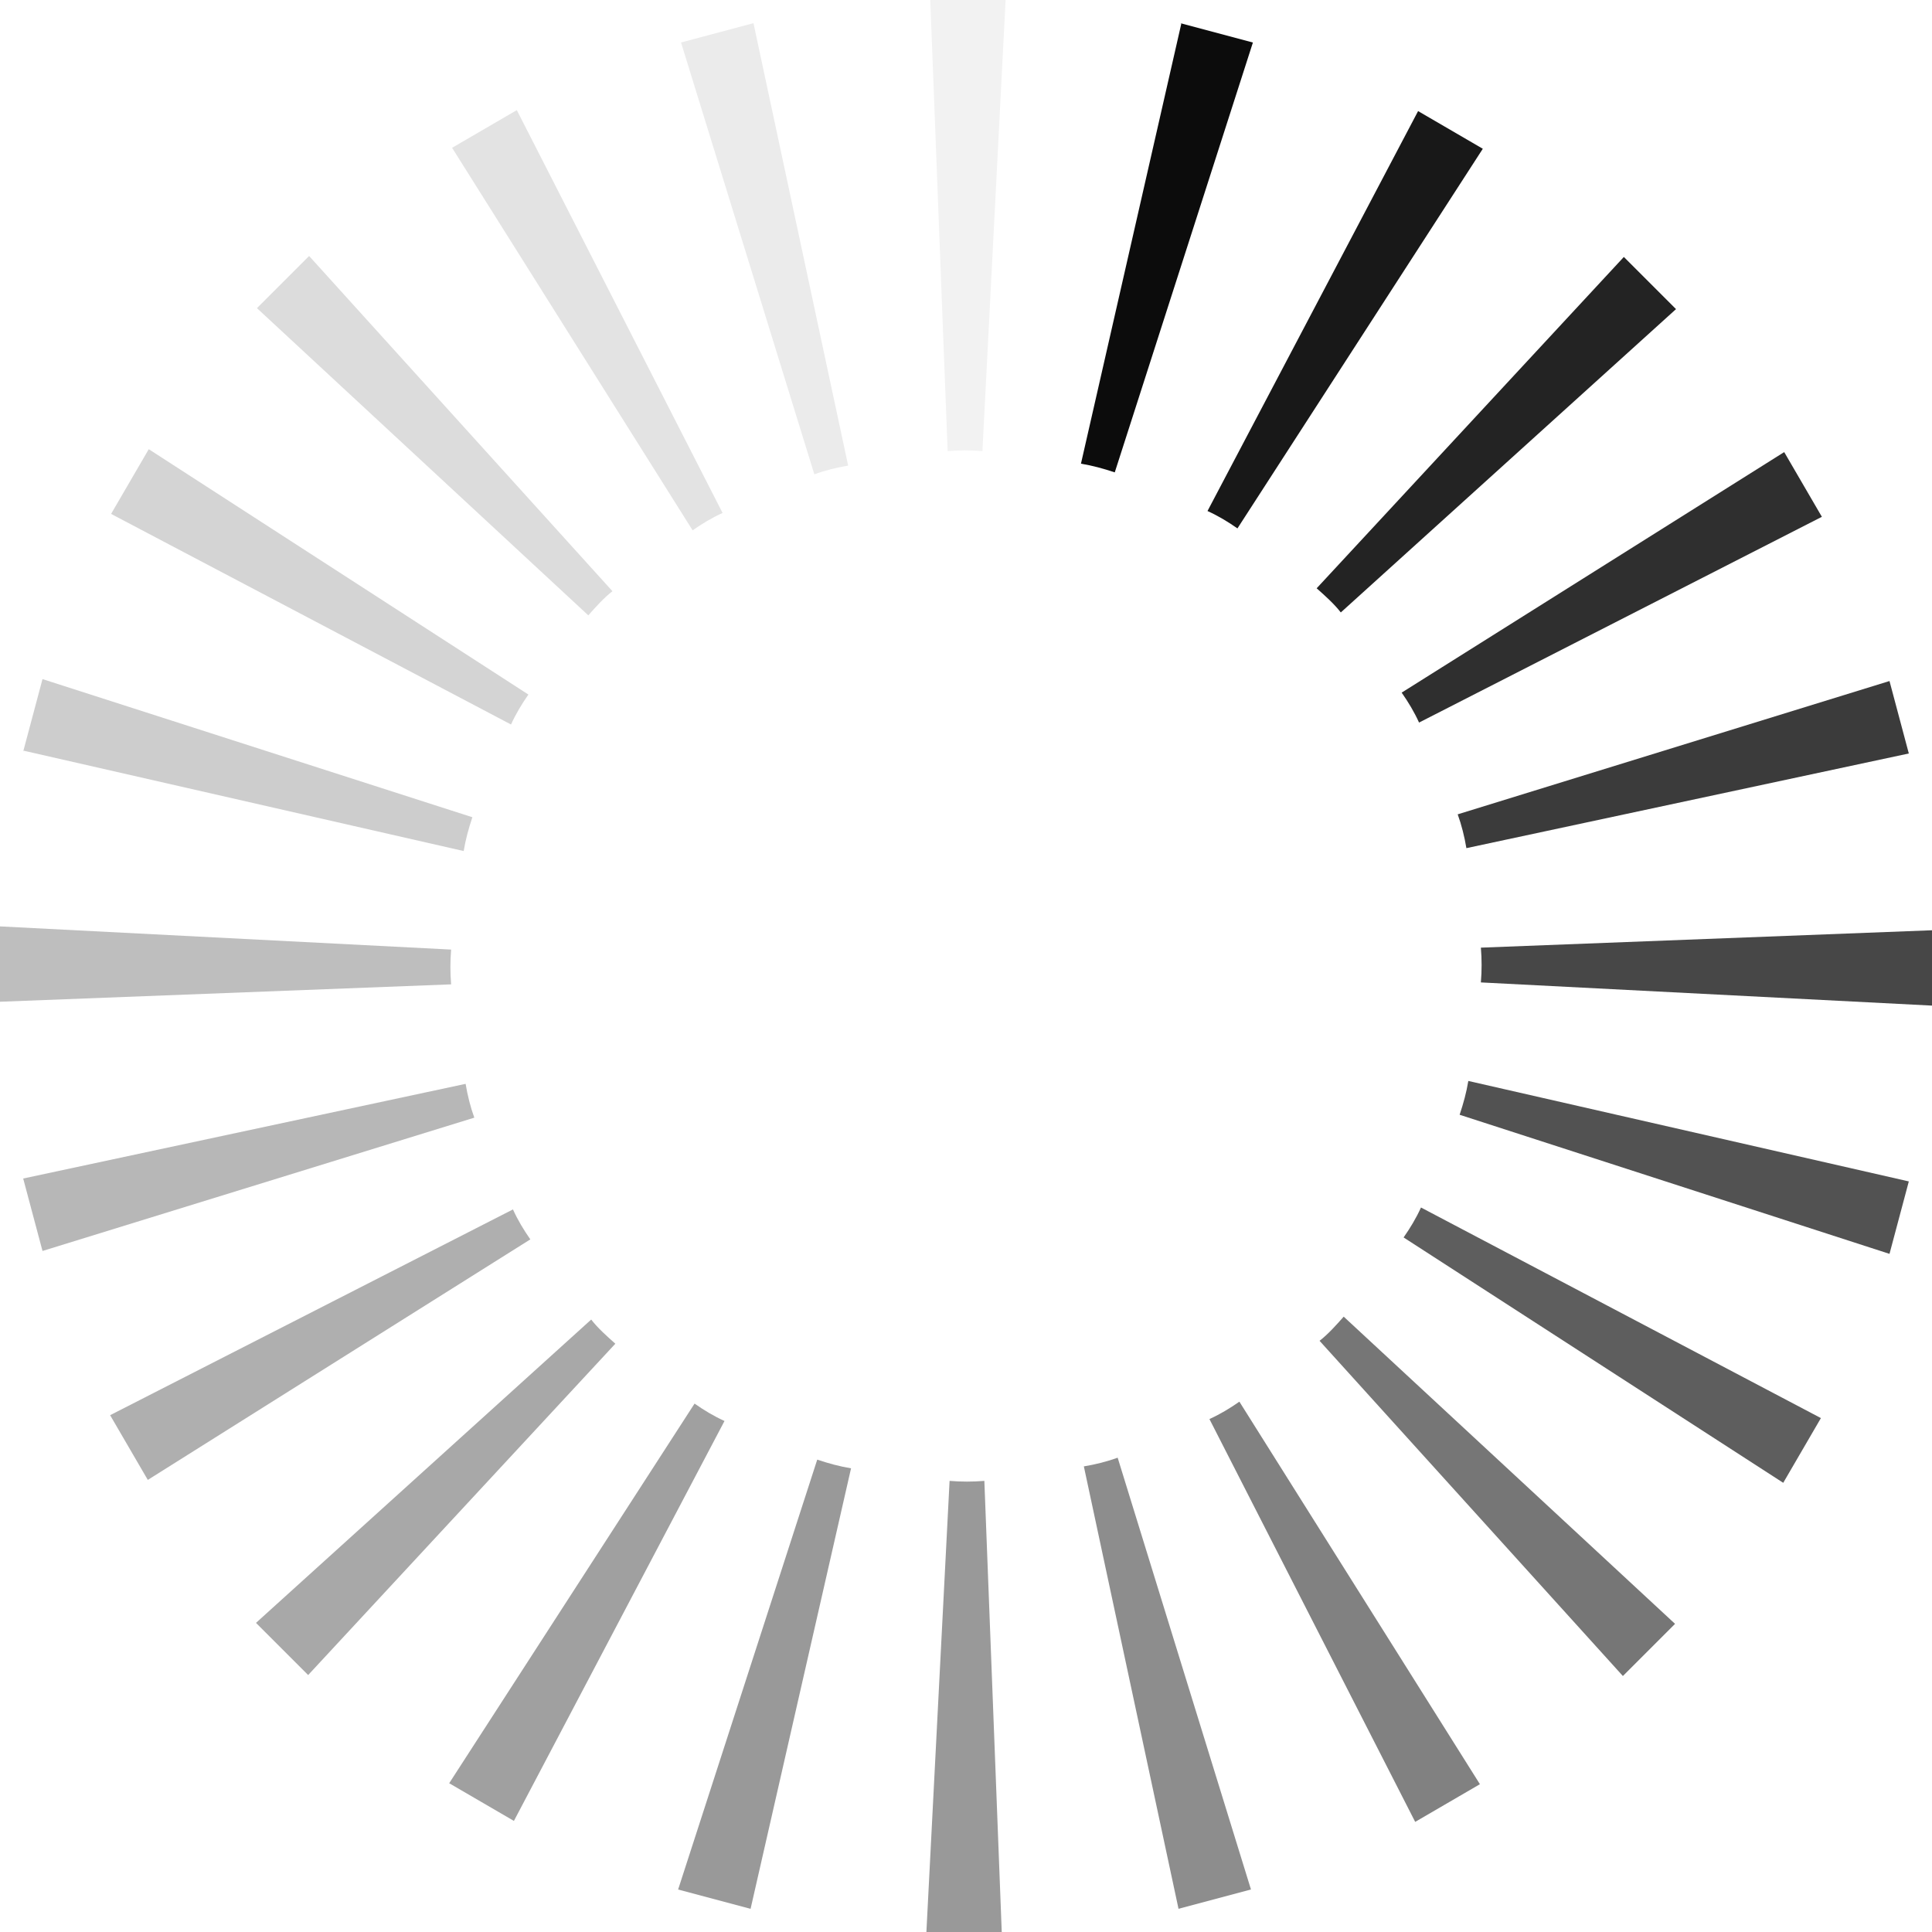 <?xml version="1.0" encoding="UTF-8"?>
<svg id="Layer_2" data-name="Layer 2" xmlns="http://www.w3.org/2000/svg" viewBox="0 0 20 20">
  <defs>
    <style>
      .cls-1 {
        fill: #525252;
      }

      .cls-2 {
        fill: #181818;
      }

      .cls-3 {
        fill: #767676;
      }

      .cls-4 {
        fill: #0c0c0c;
      }

      .cls-5 {
        fill: #5e5e5e;
      }

      .cls-6 {
        fill: #cdcdcd;
      }

      .cls-7 {
        fill: none;
      }

      .cls-8 {
        fill: #8d8d8d;
      }

      .cls-9 {
        fill: #2f2f2f;
      }

      .cls-10 {
        fill: #f2f2f2;
      }

      .cls-11 {
        fill: #a0a0a0;
      }

      .cls-12 {
        fill: #e3e3e3;
      }

      .cls-13 {
        fill: #3b3b3b;
      }

      .cls-14 {
        fill: #474747;
      }

      .cls-15 {
        fill: #999;
      }

      .cls-16 {
        fill: #a8a8a8;
      }

      .cls-17 {
        fill: #232323;
      }

      .cls-18 {
        fill: #ebebeb;
      }

      .cls-19 {
        fill: #dcdcdc;
      }

      .cls-20 {
        fill: #d4d4d4;
      }

      .cls-21 {
        fill: #b7b7b7;
      }

      .cls-22 {
        fill: #bebebe;
      }

      .cls-23 {
        fill: #818181;
      }

      .cls-24 {
        fill: #afafaf;
      }
    </style>
  </defs>
  <g id="bk">
    <g>
      <g>
        <path class="cls-10" d="M9.63,0l.18,4.67c.12-.01.24-.01.36,0l.24-4.67h-.77Z"/>
        <path class="cls-4" d="M12.23.24l-1.04,4.56c.12.02.23.05.35.09L12.97.44l-.75-.2Z"/>
        <path class="cls-2" d="M14.68,1.15l-2.18,4.14c.11.05.21.11.31.18l2.54-3.93-.67-.39Z"/>
        <path class="cls-17" d="M16.81,2.66l-3.18,3.43c.09.08.18.16.25.25l3.47-3.14-.55-.55Z"/>
        <path class="cls-9" d="M18.47,4.68l-3.96,2.49c.07.1.13.2.18.31l4.17-2.13-.39-.67Z"/>
        <path class="cls-13" d="M19.56,7.05l-4.47,1.38c.04.11.07.23.09.35l4.58-.98-.2-.75Z"/>
        <path class="cls-14" d="M20,9.63l-4.67.18c.01.12.01.24,0,.36l4.67.24v-.77Z"/>
        <path class="cls-1" d="M19.76,12.23l-4.56-1.04c-.02.12-.05.23-.09.35l4.45,1.44.2-.75Z"/>
        <path class="cls-5" d="M18.85,14.68l-4.14-2.18c-.05.11-.11.21-.18.31l3.93,2.54.39-.67Z"/>
        <path class="cls-3" d="M17.34,16.81l-3.43-3.18c-.08.09-.16.18-.25.25l3.14,3.47.55-.55Z"/>
        <path class="cls-23" d="M15.32,18.47l-2.49-3.96c-.1.07-.2.13-.31.18l2.13,4.17.67-.39Z"/>
        <path class="cls-8" d="M12.95,19.56l-1.38-4.47c-.11.04-.23.07-.35.09l.98,4.58.75-.2Z"/>
        <path class="cls-15" d="M10.37,20l-.18-4.67c-.12.01-.24.01-.36,0l-.24,4.67h.77Z"/>
        <path class="cls-15" d="M7.77,19.76l1.04-4.56c-.12-.02-.23-.05-.35-.09l-1.44,4.45.75.2Z"/>
        <path class="cls-11" d="M5.32,18.85l2.18-4.14c-.11-.05-.21-.11-.31-.18l-2.54,3.93.67.39Z"/>
        <path class="cls-16" d="M3.19,17.34l3.18-3.43c-.09-.08-.18-.16-.25-.25l-3.47,3.14.55.55Z"/>
        <path class="cls-24" d="M1.53,15.32l3.96-2.49c-.07-.1-.13-.2-.18-.31l-4.17,2.13.39.67Z"/>
        <path class="cls-21" d="M.44,12.95l4.47-1.38c-.04-.11-.07-.23-.09-.35L.24,12.2l.2.75Z"/>
        <path class="cls-22" d="M0,10.37l4.67-.18c-.01-.12-.01-.24,0-.36l-4.67-.24v.77Z"/>
        <path class="cls-6" d="M.24,7.77l4.56,1.04c.02-.12.05-.23.09-.35L.44,7.03l-.2.75Z"/>
        <path class="cls-20" d="M1.15,5.32l4.14,2.18c.05-.11.11-.21.18-.31l-3.93-2.54-.39.67Z"/>
        <path class="cls-19" d="M2.66,3.19l3.43,3.18c.08-.09.16-.18.25-.25l-3.14-3.47-.55.55Z"/>
        <path class="cls-12" d="M4.68,1.53l2.49,3.96c.1-.07.2-.13.31-.18L5.35,1.14l-.67.39Z"/>
        <path class="cls-18" d="M7.05.44l1.38,4.47c.11-.04.23-.07.35-.09L7.8.24l-.75.2Z"/>
      </g>
      <rect class="cls-7" x="0" y="0" width="20" height="20"/>
    </g>
  </g>
</svg>
